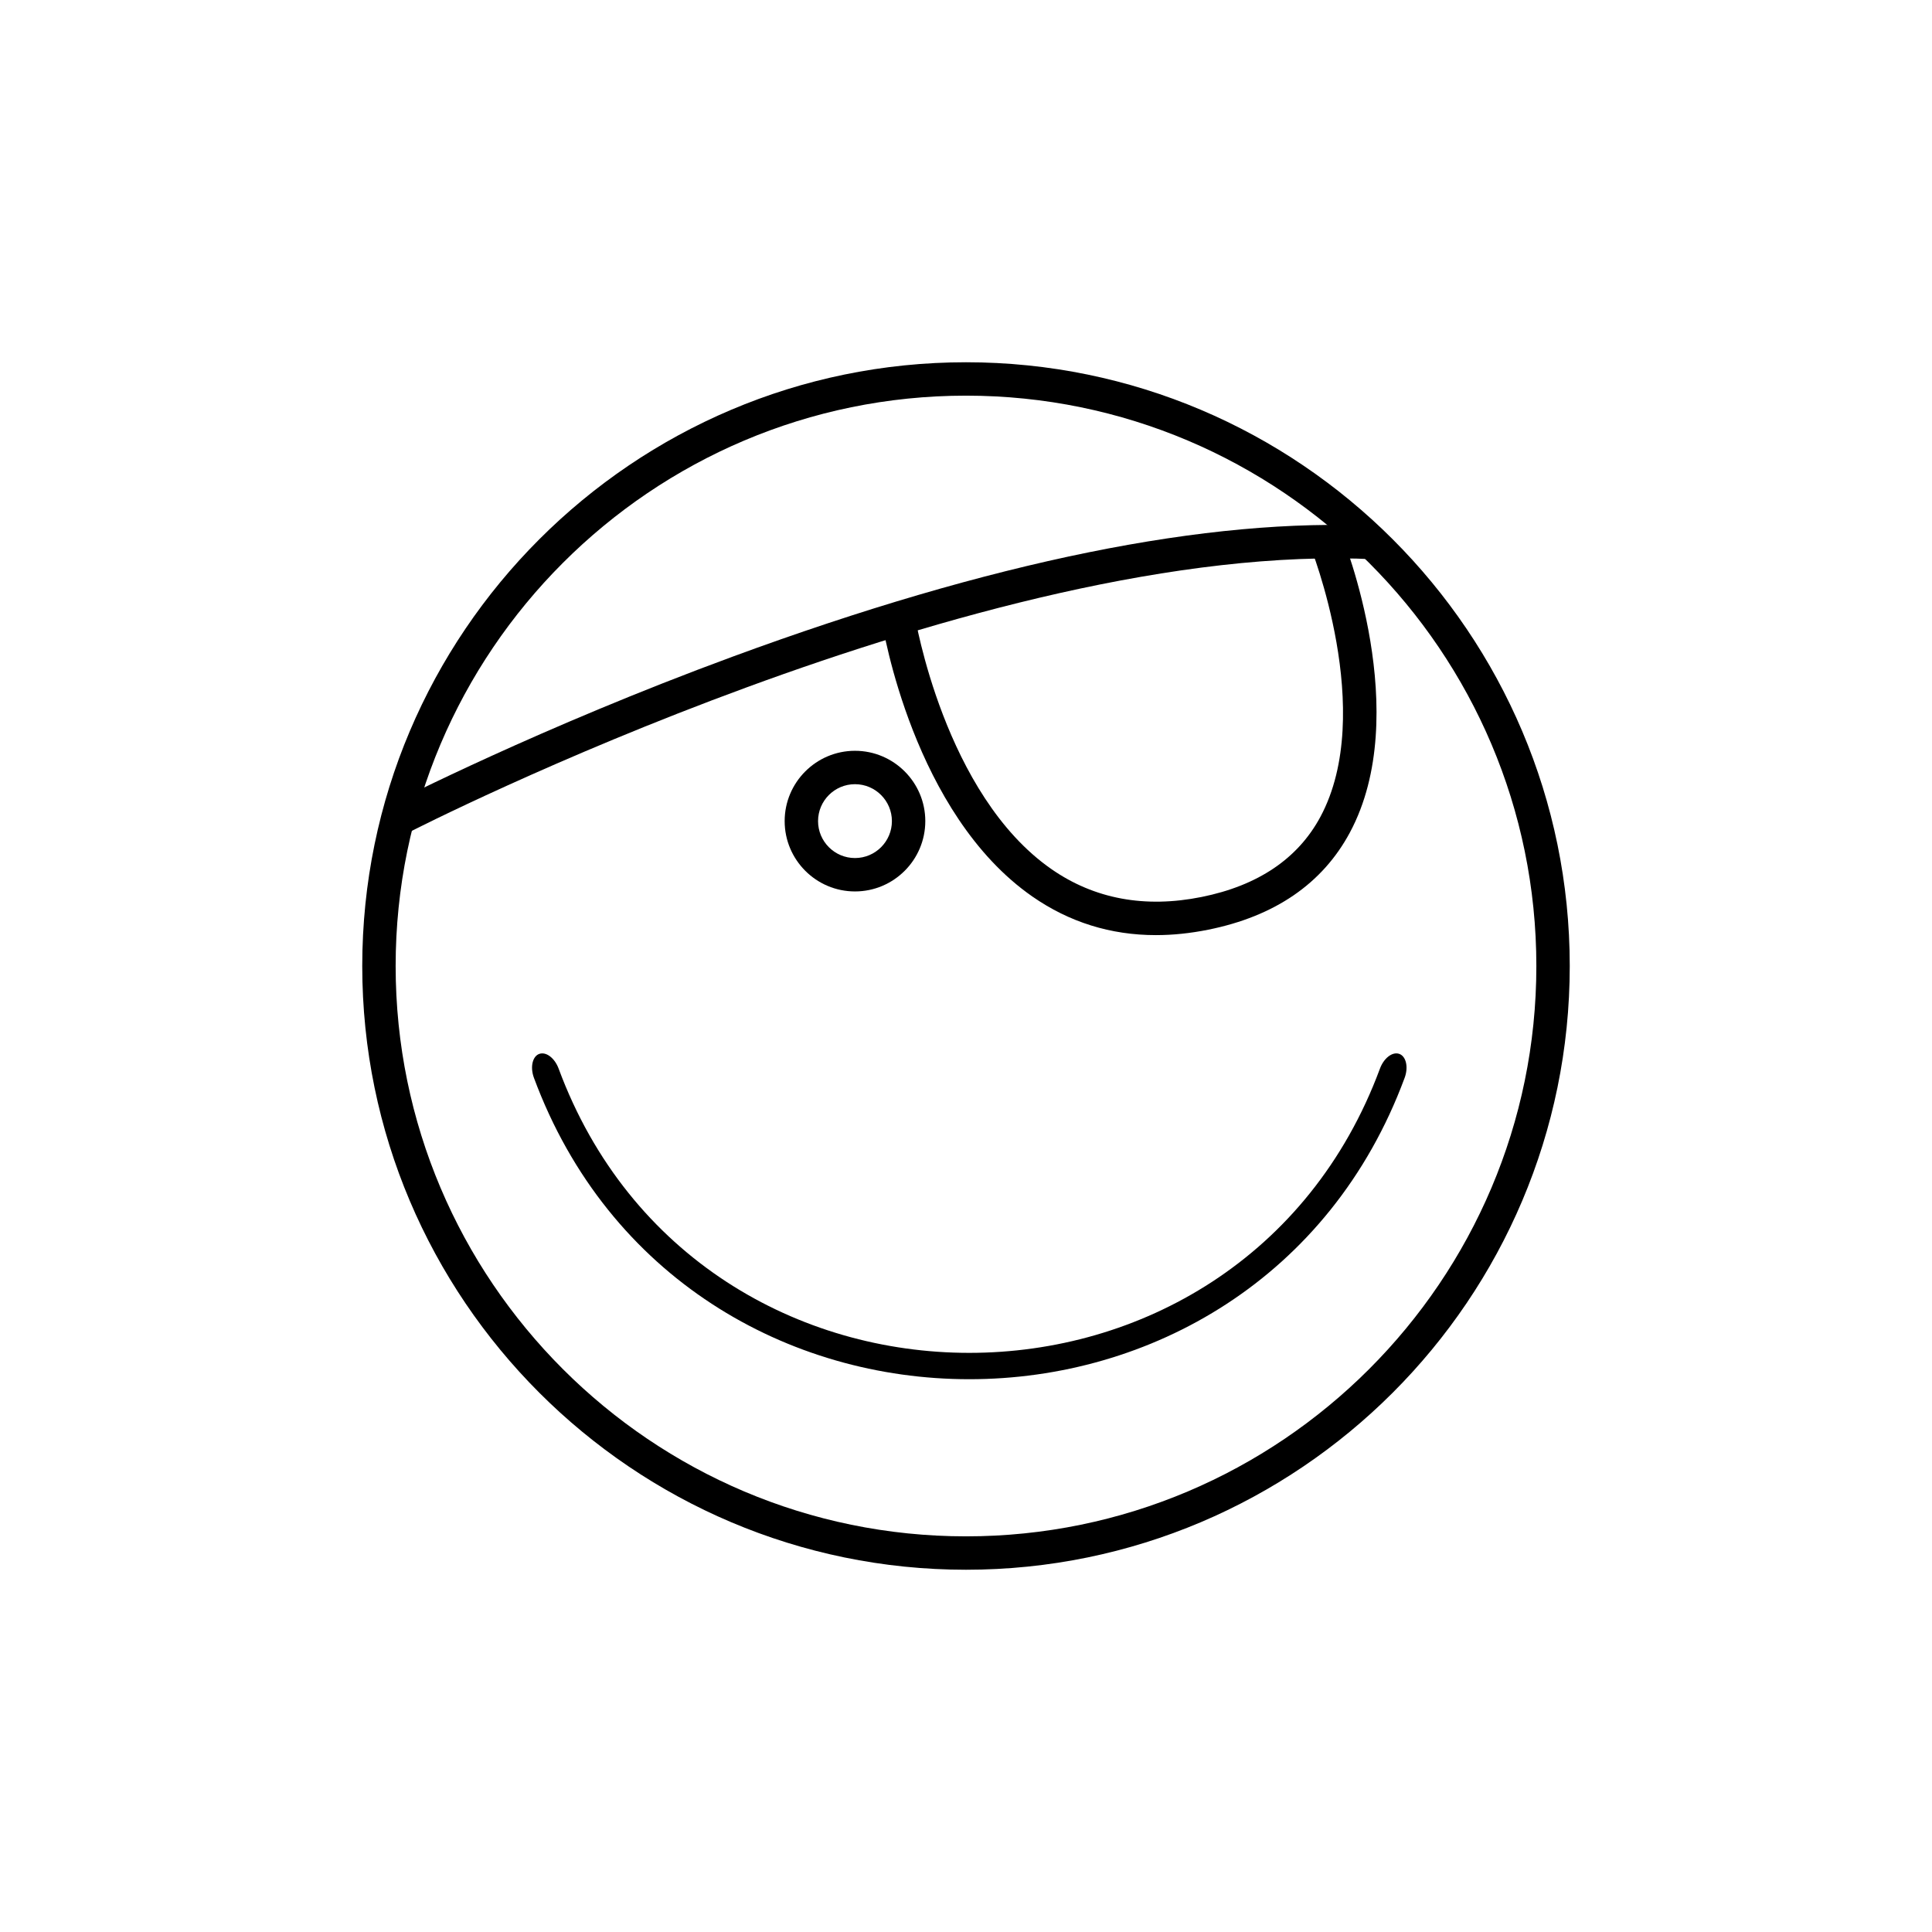 <?xml version="1.0" encoding="utf-8"?>
<!-- Generator: Adobe Illustrator 17.1.0, SVG Export Plug-In . SVG Version: 6.00 Build 0)  -->
<!DOCTYPE svg PUBLIC "-//W3C//DTD SVG 1.1//EN" "http://www.w3.org/Graphics/SVG/1.1/DTD/svg11.dtd">
<svg version="1.1" id="Layer_1" xmlns="http://www.w3.org/2000/svg" xmlns:xlink="http://www.w3.org/1999/xlink" x="0px" y="0px"
	 viewBox="0 0 512 512" enable-background="new 0 0 512 512" xml:space="preserve" width="512" height="512">
<g>
	<path d="M226.579,236.24c-10.276,0-18.636-8.36-18.636-18.639c0-10.273,8.36-18.633,18.636-18.633
		c10.274,0,18.635,8.36,18.635,18.633C245.213,227.88,236.853,236.24,226.579,236.24z M226.579,207.818
		c-5.396,0-9.786,4.387-9.786,9.783c0,5.399,4.39,9.789,9.786,9.789s9.785-4.39,9.785-9.789
		C236.364,212.206,231.975,207.818,226.579,207.818z"/>
	<path d="M256.001,415.998C167.776,415.998,96,344.225,96,256.003c0-88.225,71.776-160.001,160.001-160.001
		C344.224,96.002,416,167.778,416,256.003C416,344.225,344.224,415.998,256.001,415.998z M256.001,104.852
		c-83.345,0-151.151,67.806-151.151,151.151c0,83.342,67.806,151.145,151.151,151.145c83.344,0,151.149-67.803,151.149-151.145
		C407.15,172.658,339.344,104.852,256.001,104.852z"/>
	<path d="M108.428,220.543l-4.05-7.87c0.382-0.196,38.818-19.895,89.765-38.649c68.618-25.256,126.078-36.932,170.787-34.636
		l-0.449,8.838C260.475,142.919,109.937,219.765,108.428,220.543z"/>
	<path d="M306.336,247.816c-11.99,0-22.963-3.42-32.756-10.233c-31.505-21.917-39.578-71.058-39.905-73.141l8.74-1.38
		c0.075,0.472,7.842,47.539,36.242,67.273c11.394,7.916,24.781,10.394,39.793,7.369c14.924-3.008,25.51-10.146,31.464-21.223
		c14.894-27.705-2.597-71.565-2.776-72.006l8.197-3.333c0.794,1.95,19.238,48.118,2.385,79.508
		c-7.26,13.52-19.883,22.177-37.523,25.731C315.442,247.337,310.817,247.816,306.336,247.816z"/>
	<path d="M370.76,279.27c1.836,0.579,2.557,3.475,1.483,6.368c-39.45,106.492-191.296,106.491-230.745-0.002
		c-1.073-2.891-0.353-5.789,1.484-6.366l0,0c1.842-0.582,4.052,1.212,5.053,3.908c37.213,100.46,180.455,100.46,217.67,0.002
		C366.709,280.48,368.918,278.687,370.76,279.27L370.76,279.27z"/>
</g>
</svg>
